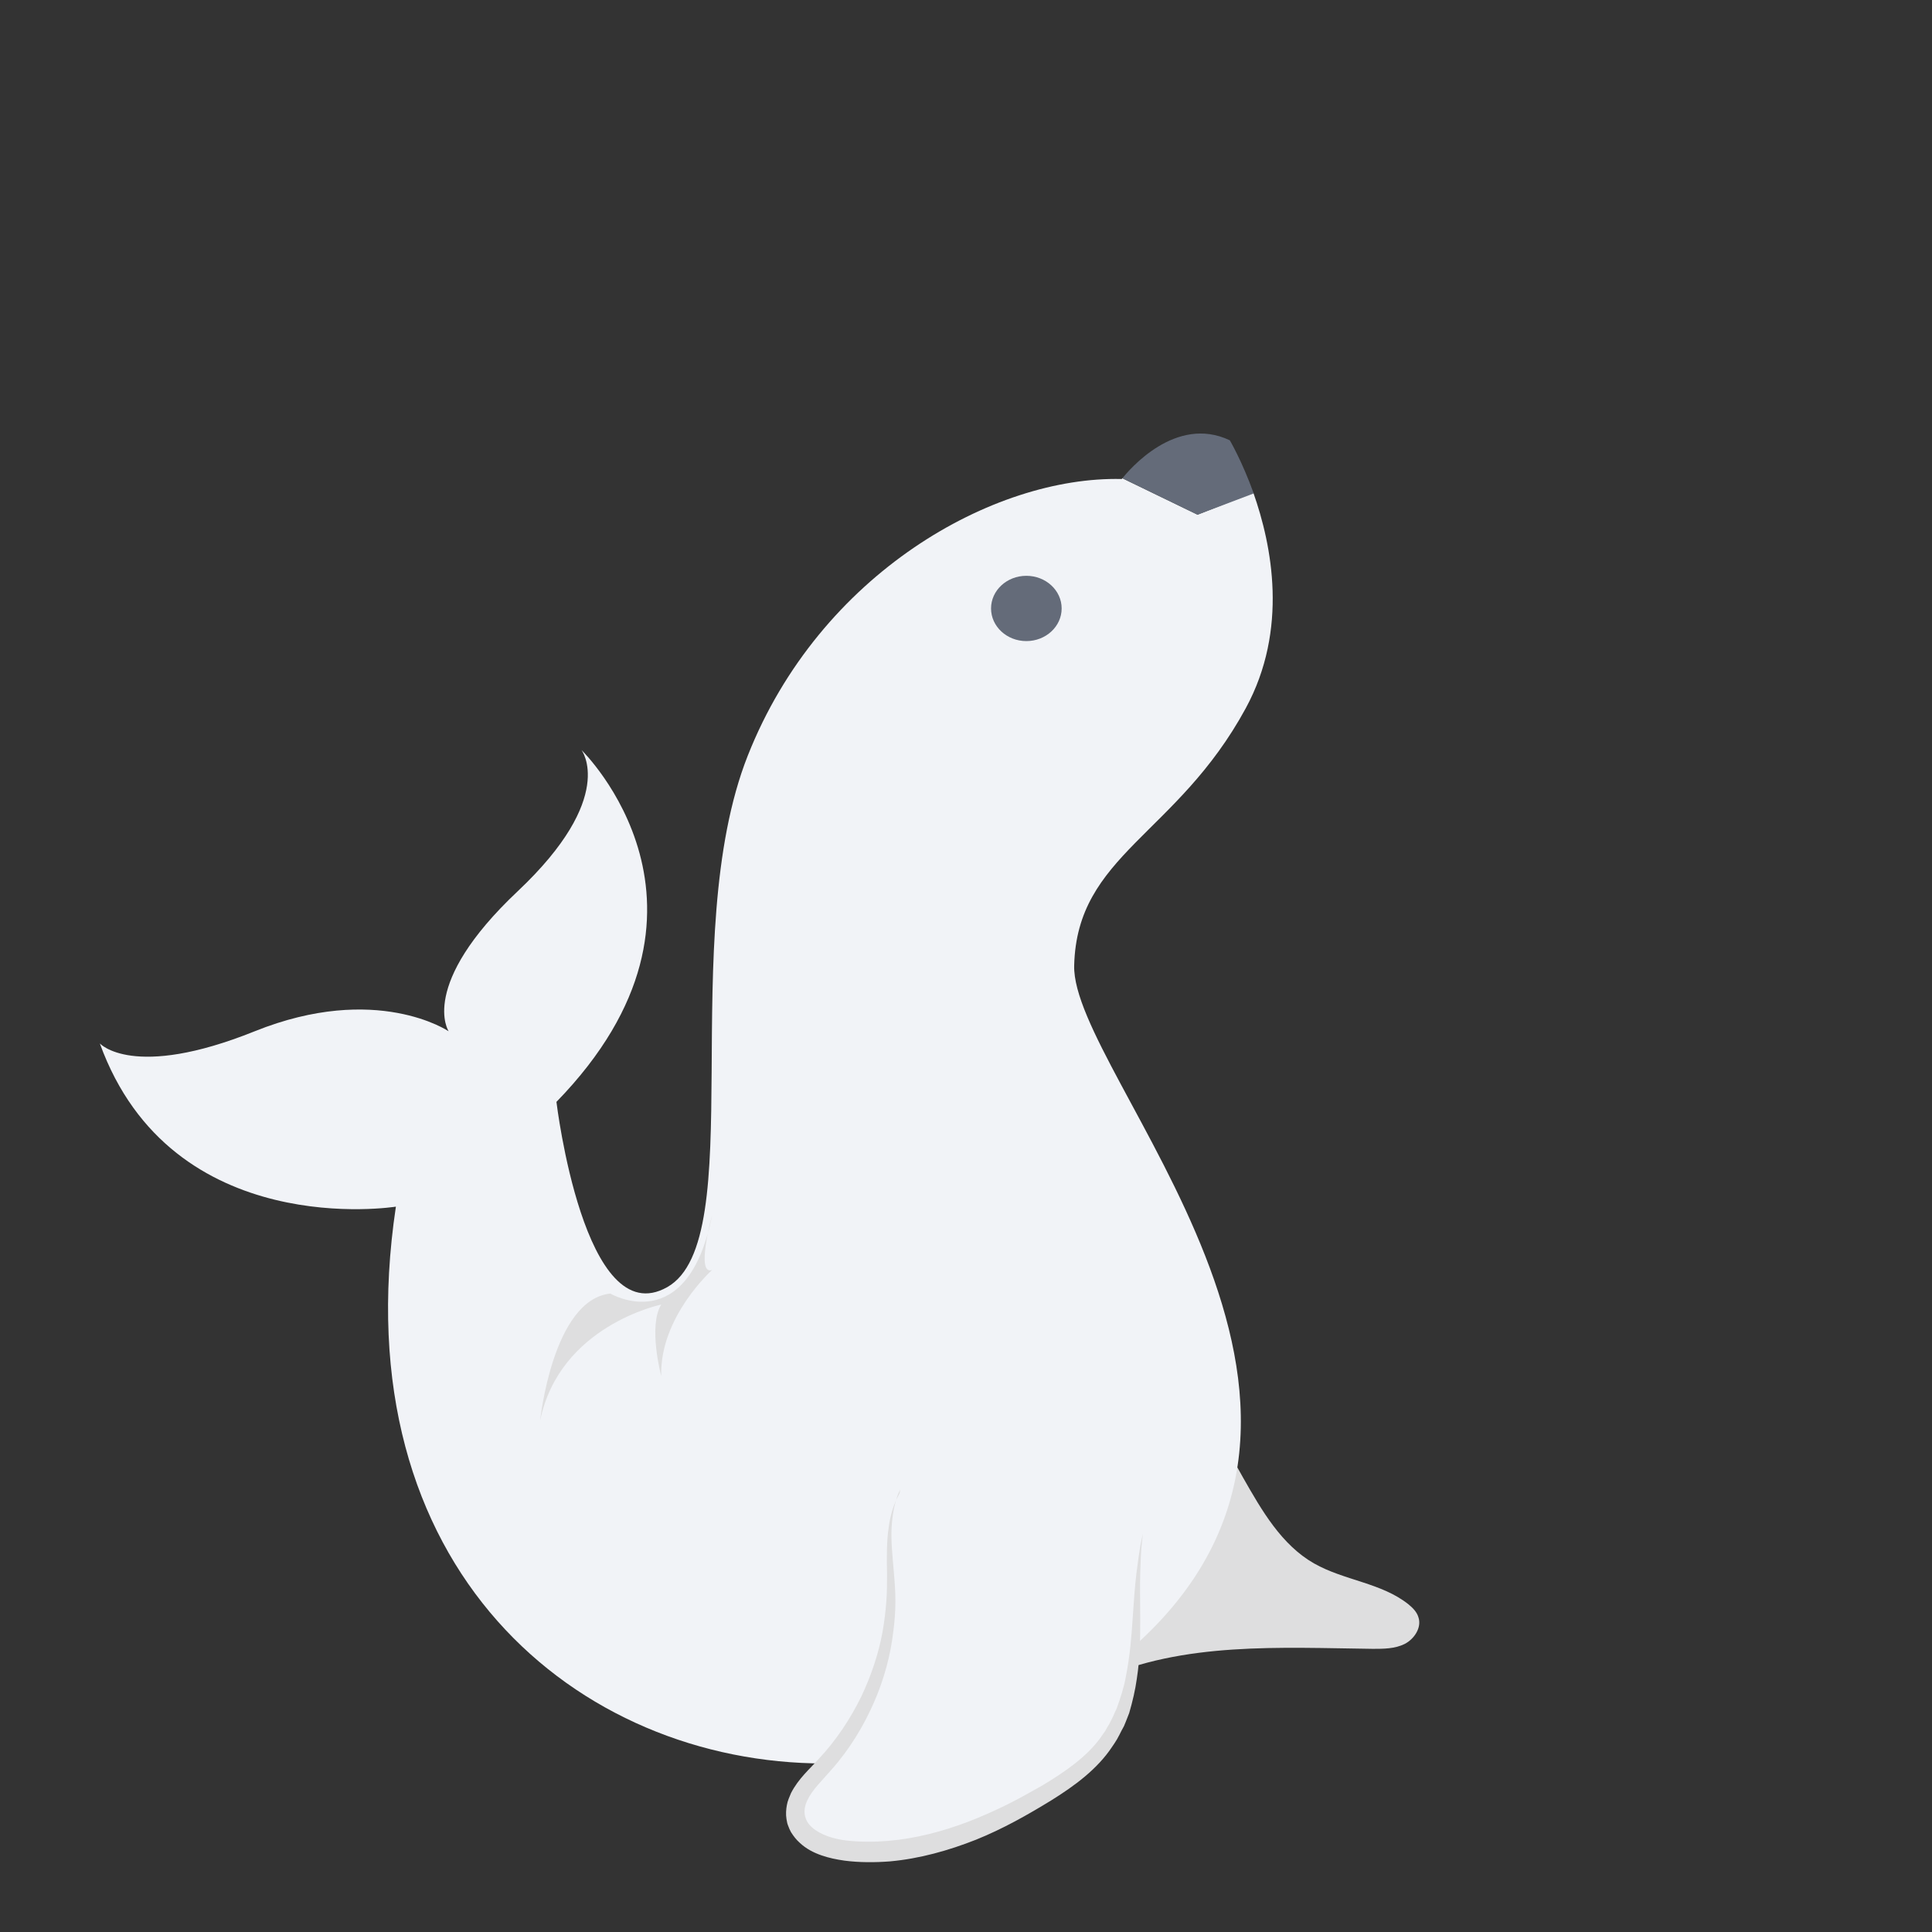 <?xml version="1.0" encoding="UTF-8" standalone="no"?>
<!-- Uploaded to: SVG Repo, www.svgrepo.com, Generator: SVG Repo Mixer Tools -->

<svg
   height="800px"
   width="800px"
   version="1.1"
   id="Layer_1"
   viewBox="0 0 509 509"
   xml:space="preserve"
   sodipodi:docname="seal-1.svg"
   inkscape:version="1.2.2 (732a01da63, 2022-12-09)"
   xmlns:inkscape="http://www.inkscape.org/namespaces/inkscape"
   xmlns:sodipodi="http://sodipodi.sourceforge.net/DTD/sodipodi-0.dtd"
   xmlns="http://www.w3.org/2000/svg"
   xmlns:svg="http://www.w3.org/2000/svg"><rect x="0" y="0" width="509" height="509" fill="#333333" stroke="none"/><defs
   id="defs2113" /><sodipodi:namedview
   id="namedview2111"
   pagecolor="#ffffff"
   bordercolor="#000000"
   borderopacity="0.25"
   inkscape:showpageshadow="2"
   inkscape:pageopacity="0.0"
   inkscape:pagecheckerboard="0"
   inkscape:deskcolor="#d1d1d1"
   showgrid="false"
   inkscape:zoom="0.76590595"
   inkscape:cx="336.85598"
   inkscape:cy="364.27449"
   inkscape:window-width="1920"
   inkscape:window-height="1009"
   inkscape:window-x="-8"
   inkscape:window-y="-8"
   inkscape:window-maximized="1"
   inkscape:current-layer="Layer_1" />

<path
   style="fill:#DEDEDF;"
   d="M289.5,442.5c22.3-10,47.8-8.4,72.2-8.1c2.8,0,5.8,0,8.4-1.3c2.5-1.3,4.5-4.3,3.6-7  c-0.4-1.4-1.5-2.5-2.6-3.4c-7.1-5.7-17-6.3-24.9-10.8c-8.6-4.9-13.8-14-18.7-22.6c-2.8-5-5.6-10-8.4-15l-35,41.7L289.5,442.5z"
   id="path2090" />
<path
   style="fill:#F1F3F7;"
   d="M315.5,135.6l-19.8-9.6c-0.1,0.2-0.2,0.2-0.2,0.2c-33.7-0.8-79.5,24.8-98.5,72.9s0.7,127.6-21.2,140  s-29.2-48.8-29.2-48.8c49.6-51,6.6-92.7,6.6-92.7s9.5,12.4-16.8,37.2s-18.2,36.9-18.2,36.9s-19-12.9-51.1,0s-40.8,3.2-40.8,3.2  c19,52.5,78,43,78,43c-14.3,95.5,48,146.7,112.9,146.7c-0.3,0.3-0.6,0.7-0.9,1c-3.5,3.7-7.8,8-6.9,13c0.9,5.6,7.5,8.2,13.2,8.8  c18.6,2,37-5.4,52.9-15.2c5.6-3.4,11.1-7.3,15.1-12.5c5.7-7.5,7.4-16.4,8.1-25.9c71.9-64-16.4-150.5-15.7-179.4  c0.7-29.2,27-34.3,45.2-67.8c11.3-20.8,6.9-42.9,2-56.8L315.5,135.6z"
   id="path2092" />
<path
   style="fill:#646B79;"
   d="M330.3,130c-3.1-8.6-6.3-14-6.3-14c-14.3-6.8-26.6,7.9-28.3,10l19.8,9.6L330.3,130z"
   id="path2094" />
<path
   style="fill:#DEDEDF;"
   d="M237.2,392.4c0,0-0.1,0.2-0.3,0.6s-0.5,1.1-0.7,1.9c-0.6,1.7-1.1,4.2-1.3,7.5s0.2,7.3,0.6,11.9  c0.2,2.3,0.4,4.9,0.4,7.5c0,2.7-0.2,5.5-0.6,8.4c-0.7,5.8-2.3,12-5,18.2s-6.4,12.4-11.3,17.9c-2.4,2.8-5,5.2-6.3,8  c-1.3,2.7-0.9,5.3,1.3,7.2c2.2,1.9,5.6,3,9,3.4c3.7,0.4,7.2,0.4,10.9,0.1c7.3-0.6,14.5-2.5,21.3-5.1c3.4-1.3,6.7-2.8,10-4.4  c3.2-1.6,6.4-3.4,9.4-5.1c6-3.6,11.6-7.5,15.2-12.4c0.5-0.7,0.9-1.3,1.4-2c0.4-0.7,0.7-1.3,1.1-1.9l0.5-1l0.5-1  c0.3-0.7,0.6-1.4,0.9-2c1-2.8,1.9-5.5,2.4-8.3c1.1-5.5,1.5-10.7,1.8-15.3c0.3-4.6,0.6-8.7,1-12s0.8-5.9,1.1-7.7  c0.4-1.8,0.6-2.7,0.6-2.7s-0.1,0.9-0.3,2.7c-0.2,1.8-0.3,4.4-0.4,7.7c-0.1,3.3,0,7.4,0,12c0,4.7,0,10-0.9,15.8c-0.4,2.9-1.1,5.9-2,9  c-0.3,0.8-0.6,1.5-0.9,2.3l-0.5,1.2l-0.6,1.1c-0.4,0.8-0.8,1.6-1.2,2.3c-0.4,0.7-0.9,1.4-1.3,2c-3.9,5.9-9.9,10.3-16,14.1  c-6.2,3.8-12.7,7.5-19.9,10.4c-7.1,2.8-14.8,5-22.7,5.7c-3.9,0.3-8.1,0.3-11.9-0.2c-2.1-0.3-4.1-0.7-6.1-1.4c-2-0.7-4-1.7-5.7-3.3  c-0.9-0.8-1.6-1.7-2.3-2.8l-0.4-0.8l-0.4-1c-0.3-0.8-0.2-0.8-0.4-1.7c-0.2-1.2-0.1-2.5,0.1-3.6c0.2-1.2,0.7-2.2,1.1-3.2  c2-3.9,5-6.4,7.3-9c4.7-5,8.4-10.7,11.2-16.4c2.7-5.7,4.6-11.5,5.6-17c0.5-2.8,0.8-5.4,1-7.9c0.2-2.6,0.2-5,0.2-7.3  c-0.1-4.6-0.1-8.8,0.4-12.1c0.4-3.4,1.3-5.9,2-7.5c0.4-0.8,0.7-1.4,0.9-1.8C237.1,392.7,237.2,392.4,237.2,392.4z"
   id="path2096" />


<ellipse
   style="fill:#646B79;"
   cx="270.4"
   cy="160.3"
   rx="9.3"
   ry="8.6"
   id="ellipse2106" />
<path
   style="fill:#DEDEDF;"
   d="M187.6,334.6c0,0-13.8,12.3-13.4,27.9c0,0-3.5-13.1,0-18.8c0,0-26.8,5.5-31.9,30.6  c0,0,3.3-31.9,18.5-33.5c0,0,20.3,12,26.8-20.6C187.6,320.1,183.2,336.1,187.6,334.6z"
   id="path2108" />
</svg>
